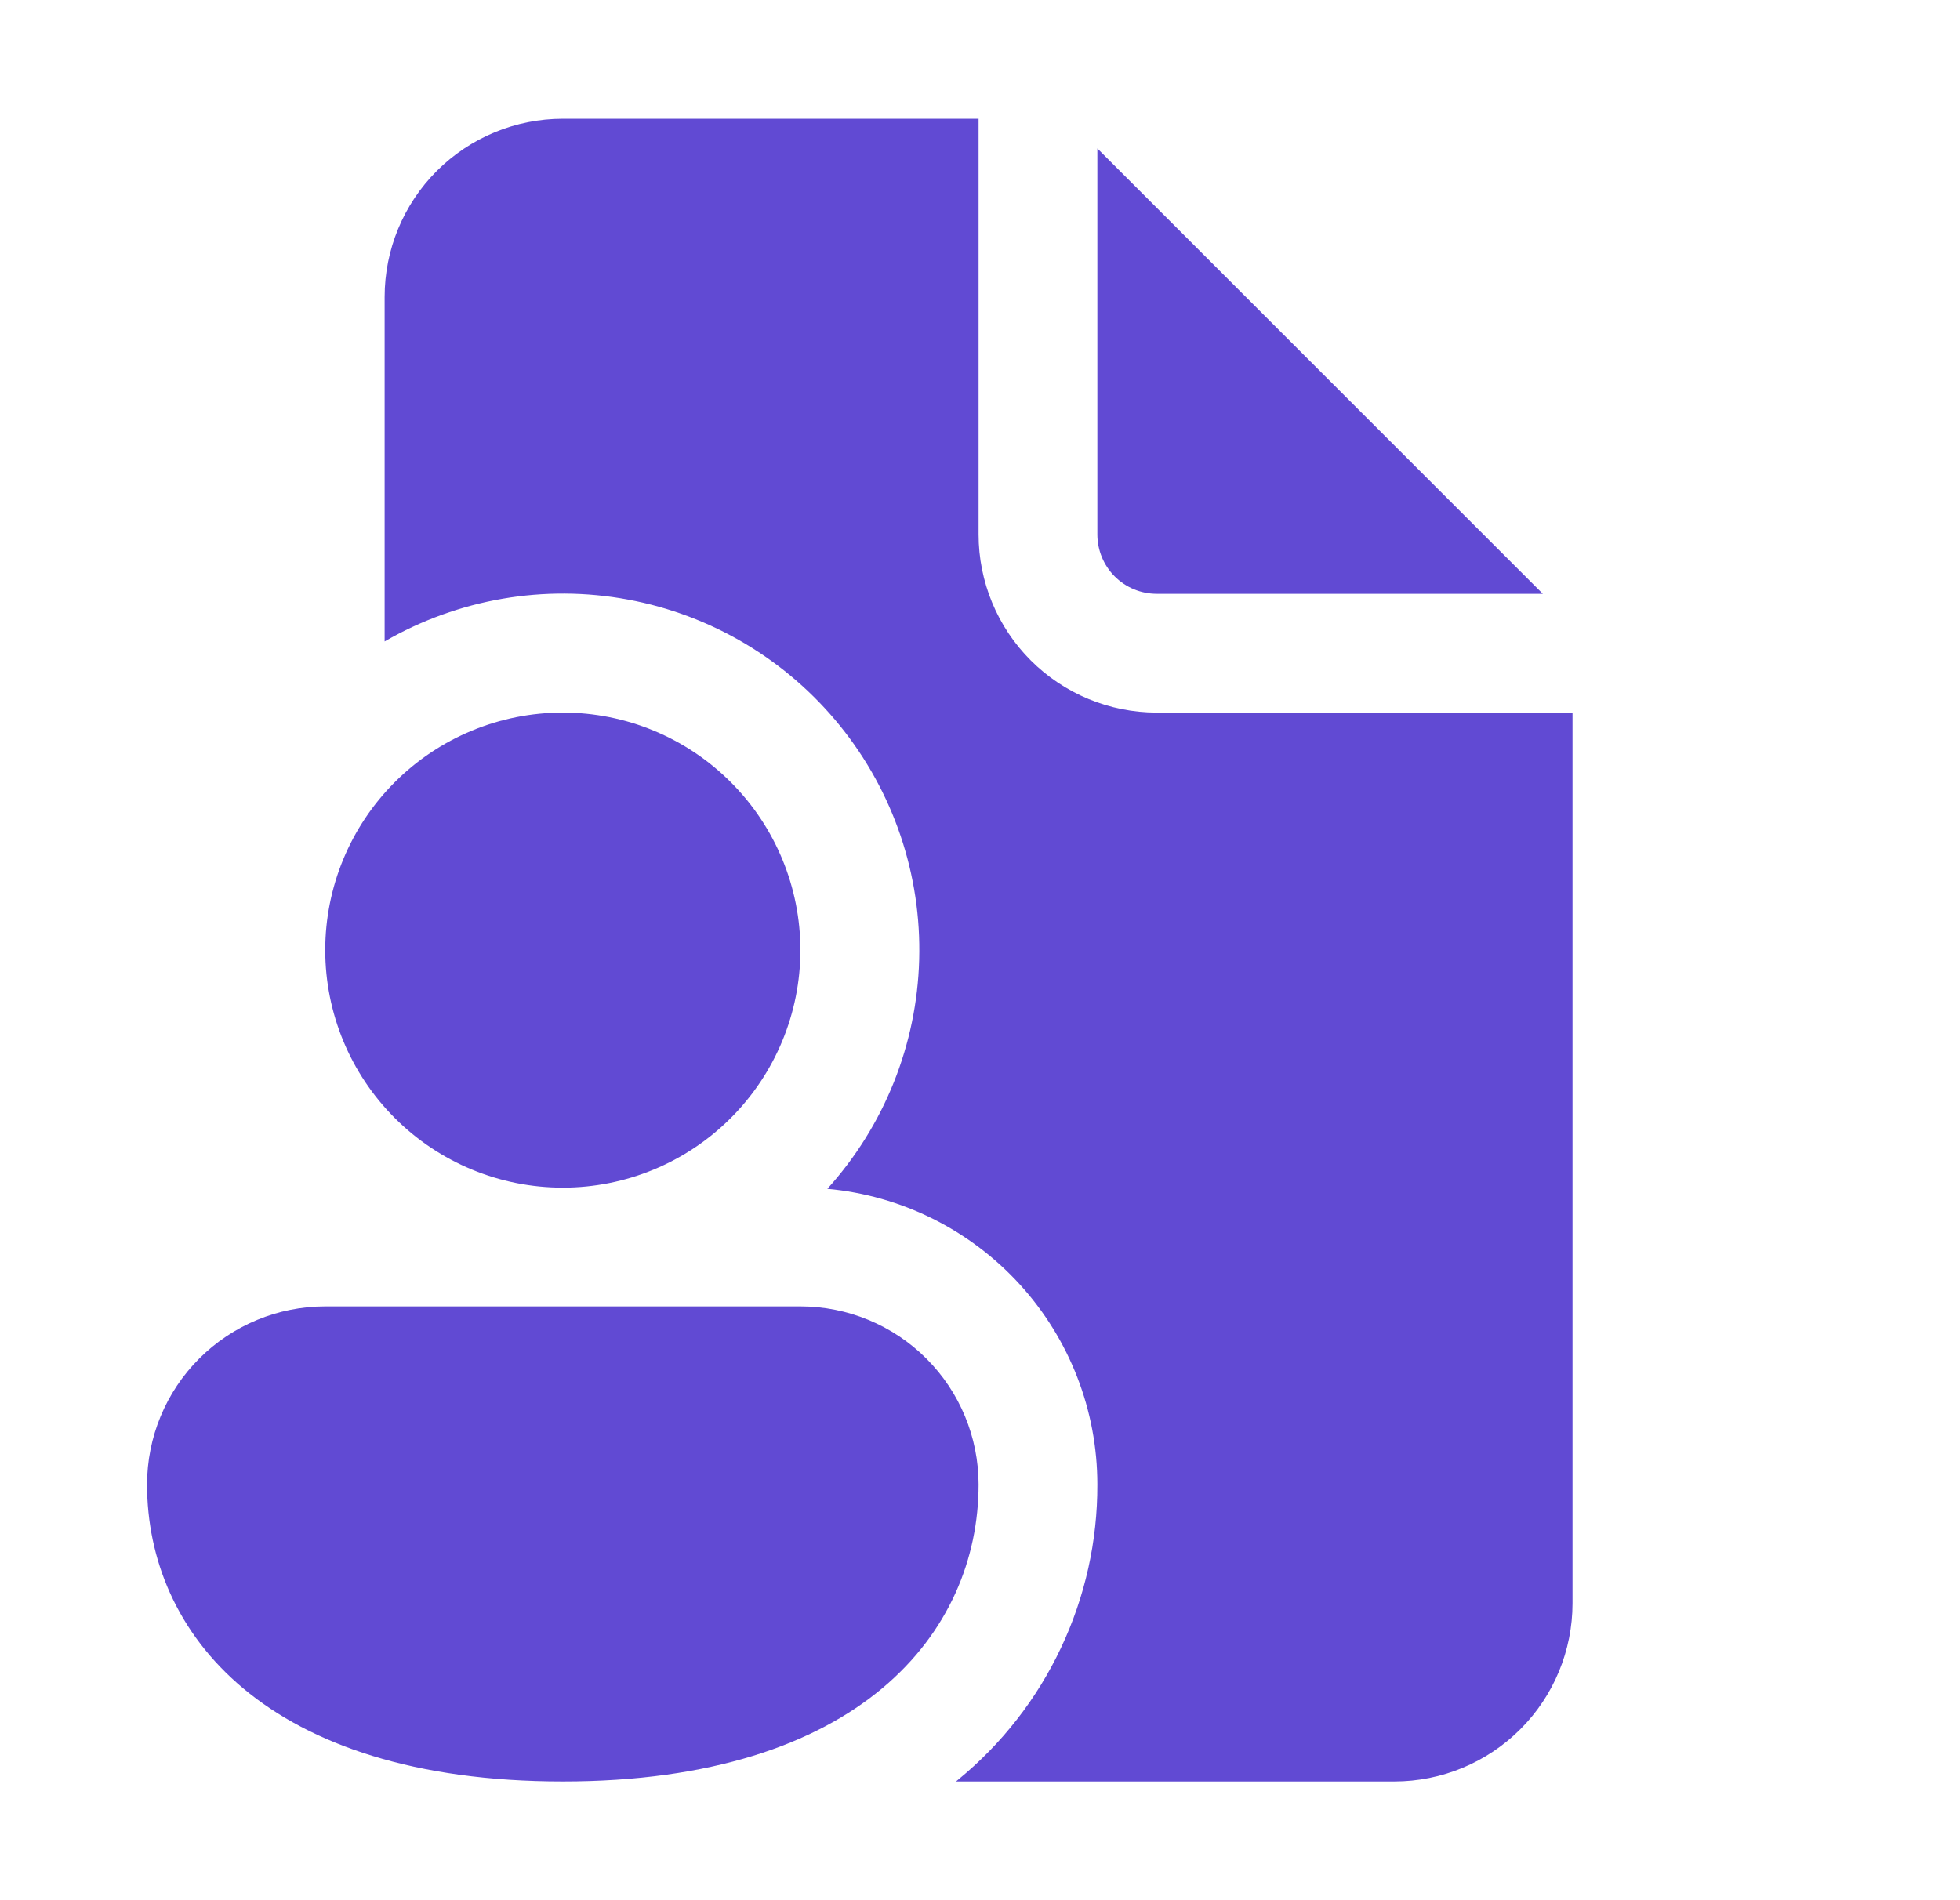 <svg width="33" height="32" viewBox="0 0 33 32" fill="none" xmlns="http://www.w3.org/2000/svg">
<path d="M16.476 2V9C16.476 9.796 16.792 10.559 17.354 11.121C17.917 11.684 18.68 12 19.476 12H26.476V27C26.476 27.796 26.16 28.559 25.597 29.121C25.034 29.684 24.271 30 23.476 30H16.096L16.132 29.97C16.867 29.368 17.459 28.609 17.864 27.749C18.27 26.89 18.479 25.951 18.476 25C18.476 23.752 18.009 22.55 17.168 21.628C16.327 20.707 15.172 20.133 13.93 20.02C14.889 18.959 15.437 17.591 15.476 16.162C15.516 14.732 15.043 13.336 14.144 12.224C13.245 11.112 11.978 10.357 10.572 10.097C9.166 9.836 7.714 10.086 6.476 10.802V5C6.476 4.204 6.792 3.441 7.354 2.879C7.917 2.316 8.68 2 9.476 2H16.476ZM18.476 2.5V9C18.476 9.265 18.581 9.52 18.768 9.707C18.956 9.895 19.21 10 19.476 10H25.976L18.476 2.5ZM13.476 16C13.476 17.061 13.054 18.078 12.304 18.828C11.554 19.579 10.537 20 9.476 20C8.415 20 7.397 19.579 6.647 18.828C5.897 18.078 5.476 17.061 5.476 16C5.476 14.939 5.897 13.922 6.647 13.172C7.397 12.421 8.415 12 9.476 12C10.537 12 11.554 12.421 12.304 13.172C13.054 13.922 13.476 14.939 13.476 16ZM16.476 25C16.476 27.49 14.476 30 9.476 30C4.476 30 2.476 27.5 2.476 25C2.476 24.204 2.792 23.441 3.354 22.879C3.917 22.316 4.68 22 5.476 22H13.476C14.271 22 15.034 22.316 15.597 22.879C16.16 23.441 16.476 24.204 16.476 25Z" fill="#614AD3"/>
</svg>
